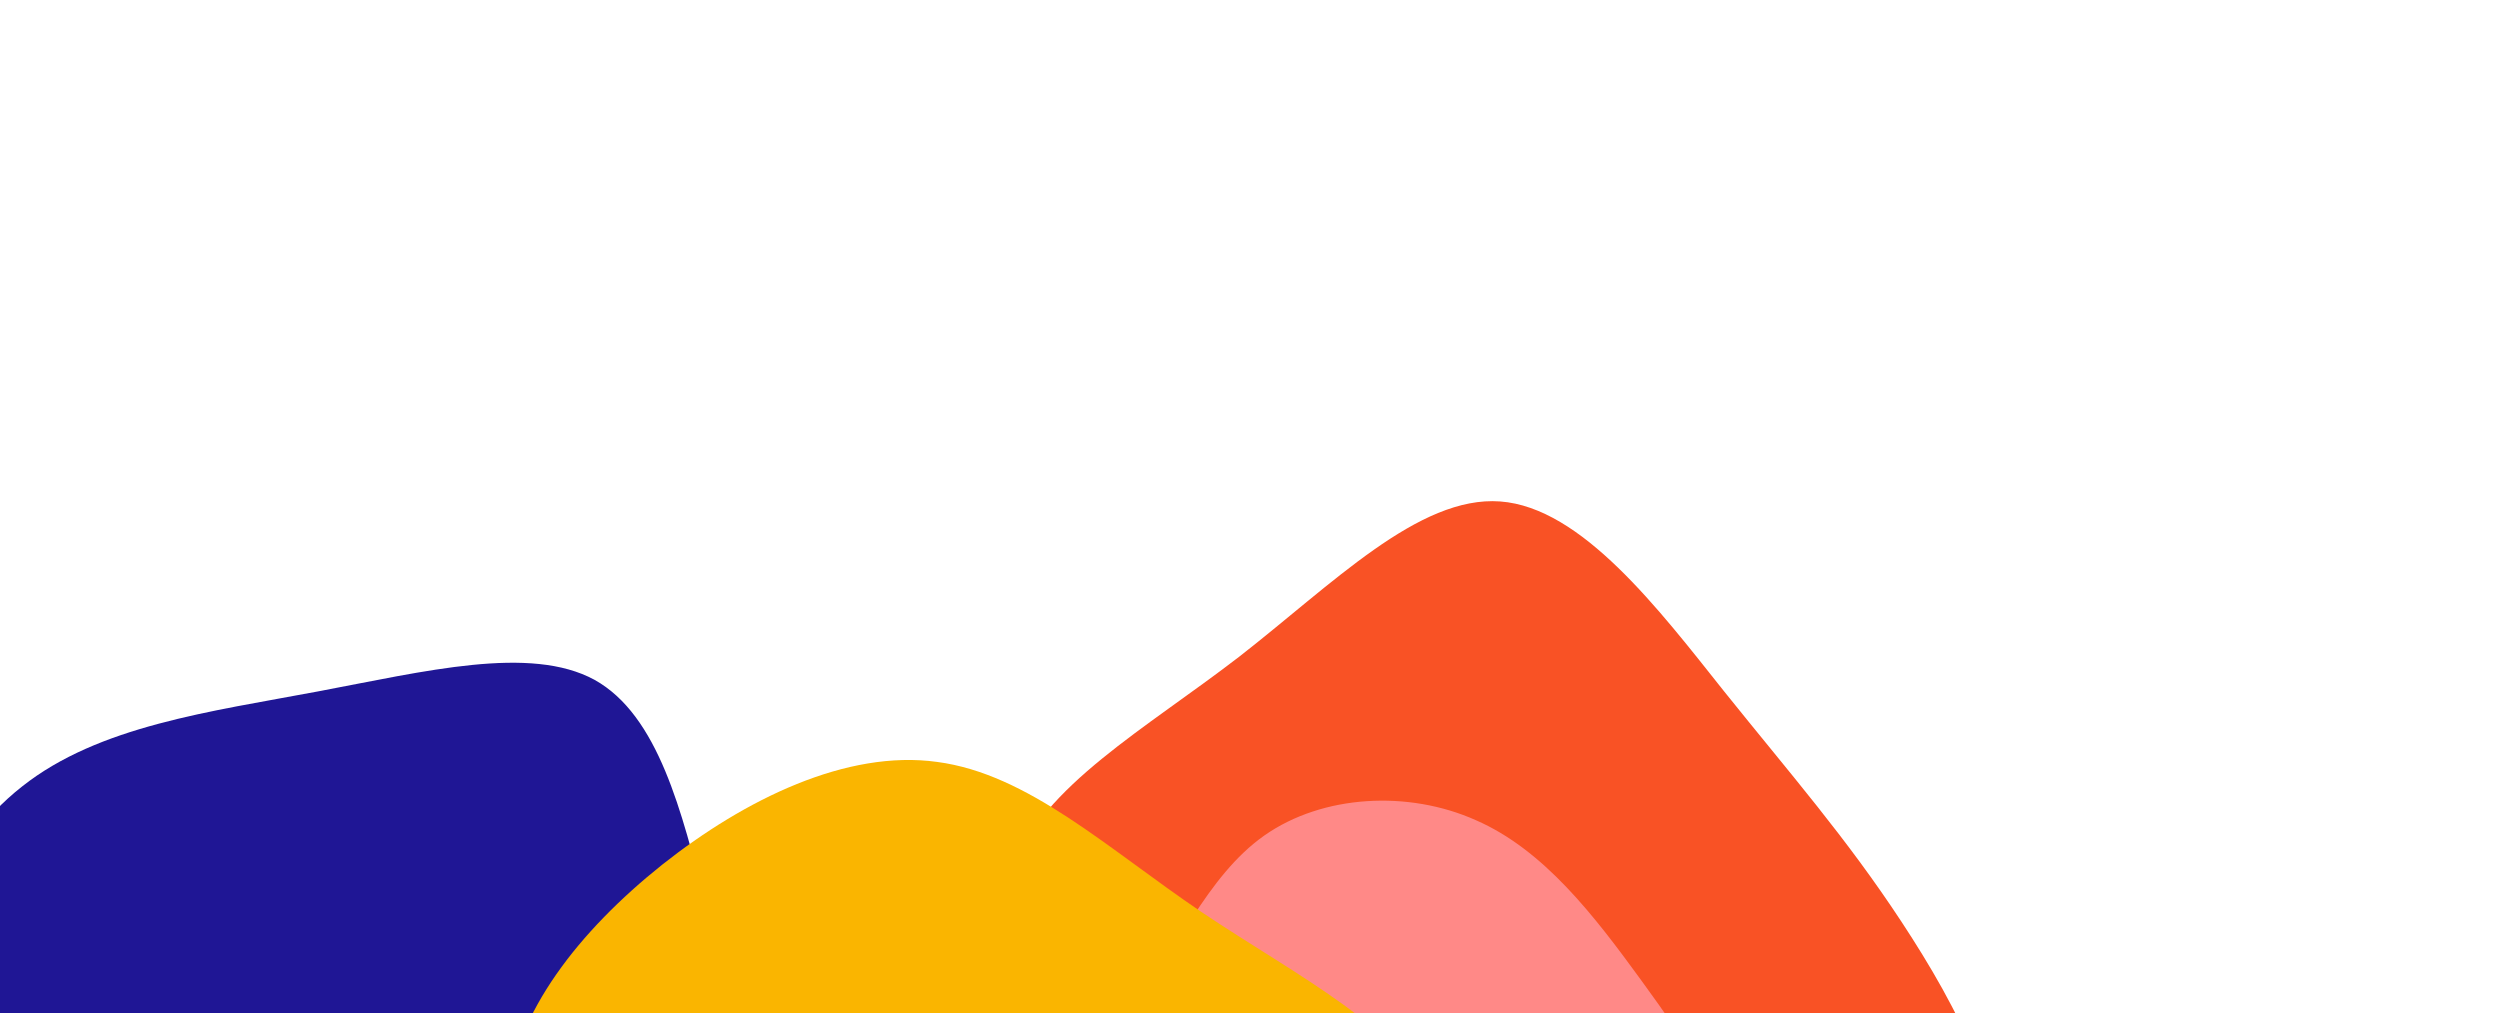 <svg width="523" height="212" viewBox="0 0 523 212" fill="none" xmlns="http://www.w3.org/2000/svg">
<path d="M58.272 305.398C40.738 302.556 26.54 286.494 12.534 270.32C-1.473 254.146 -15.429 238.059 -17.909 218.795C-20.44 199.445 -11.394 177.091 4.622 164.531C20.683 151.828 43.955 148.894 66.47 144.655C88.984 140.417 110.888 134.905 124.351 142.205C137.769 149.649 142.651 169.96 147.552 188.98C152.548 207.945 157.468 225.675 152.597 241.765C147.63 257.911 132.822 272.329 114.864 284.854C96.907 297.379 75.851 308.098 58.272 305.398Z" fill="#1F1695"/>
<path d="M417.514 251.501C413.793 270.276 394.589 285.713 374.612 301.712C354.635 317.712 333.741 334.319 310.808 336.987C288.065 339.755 263.284 328.584 248.114 310.722C232.845 293.05 227.474 268.596 220.512 245.121C213.648 221.457 205.383 198.871 211.805 181.618C218.228 164.365 239.529 152.544 259.158 137.447C278.741 122.207 296.797 103.646 313.84 104.904C330.883 106.162 346.96 127.382 360.658 144.601C374.546 161.918 386.201 175.187 397.837 192.9C409.473 210.614 421.379 232.681 417.514 251.501Z" fill="#F95225"/>
<g clip-path="url(#clip0_167_166)">
<path d="M265.952 321.77C252.314 317.755 241.053 305.223 229.876 292.013C218.698 278.803 207.666 264.784 209.249 251.903C210.927 238.988 225.22 227.209 235.606 213.253C245.992 199.297 252.408 183.293 264.511 174.778C276.71 166.23 294.63 165.265 308.764 171.59C322.96 177.784 333.438 191.459 343.368 205.112C353.264 218.669 362.455 232.37 365.272 247.902C367.994 263.468 364.116 280.839 354.138 292.597C344.194 304.451 328.115 310.597 311.956 315.906C295.796 321.216 279.651 325.656 265.952 321.77Z" fill="#FF8987"/>
</g>
<path d="M251.314 190.769C271.231 204.166 294.361 215.501 299.887 231.417C305.412 247.218 293.333 267.713 280.483 287.751C267.505 307.788 253.755 327.482 234.352 334.238C214.82 341.108 189.634 334.925 170.487 324.276C151.341 313.628 138.234 298.399 126.54 281.797C114.847 265.194 104.567 247.103 106.109 229.585C107.651 211.952 121.143 194.777 138.491 180.922C155.838 167.182 177.169 156.763 196.059 159.396C215.077 161.915 231.525 177.373 251.314 190.769Z" fill="#FAB500"/>
<defs>
<clipPath id="clip0_167_166">
<rect width="203.649" height="203.649" fill="white" transform="translate(417.672 310.221) rotate(160.439)"/>
</clipPath>
</defs>
</svg>
